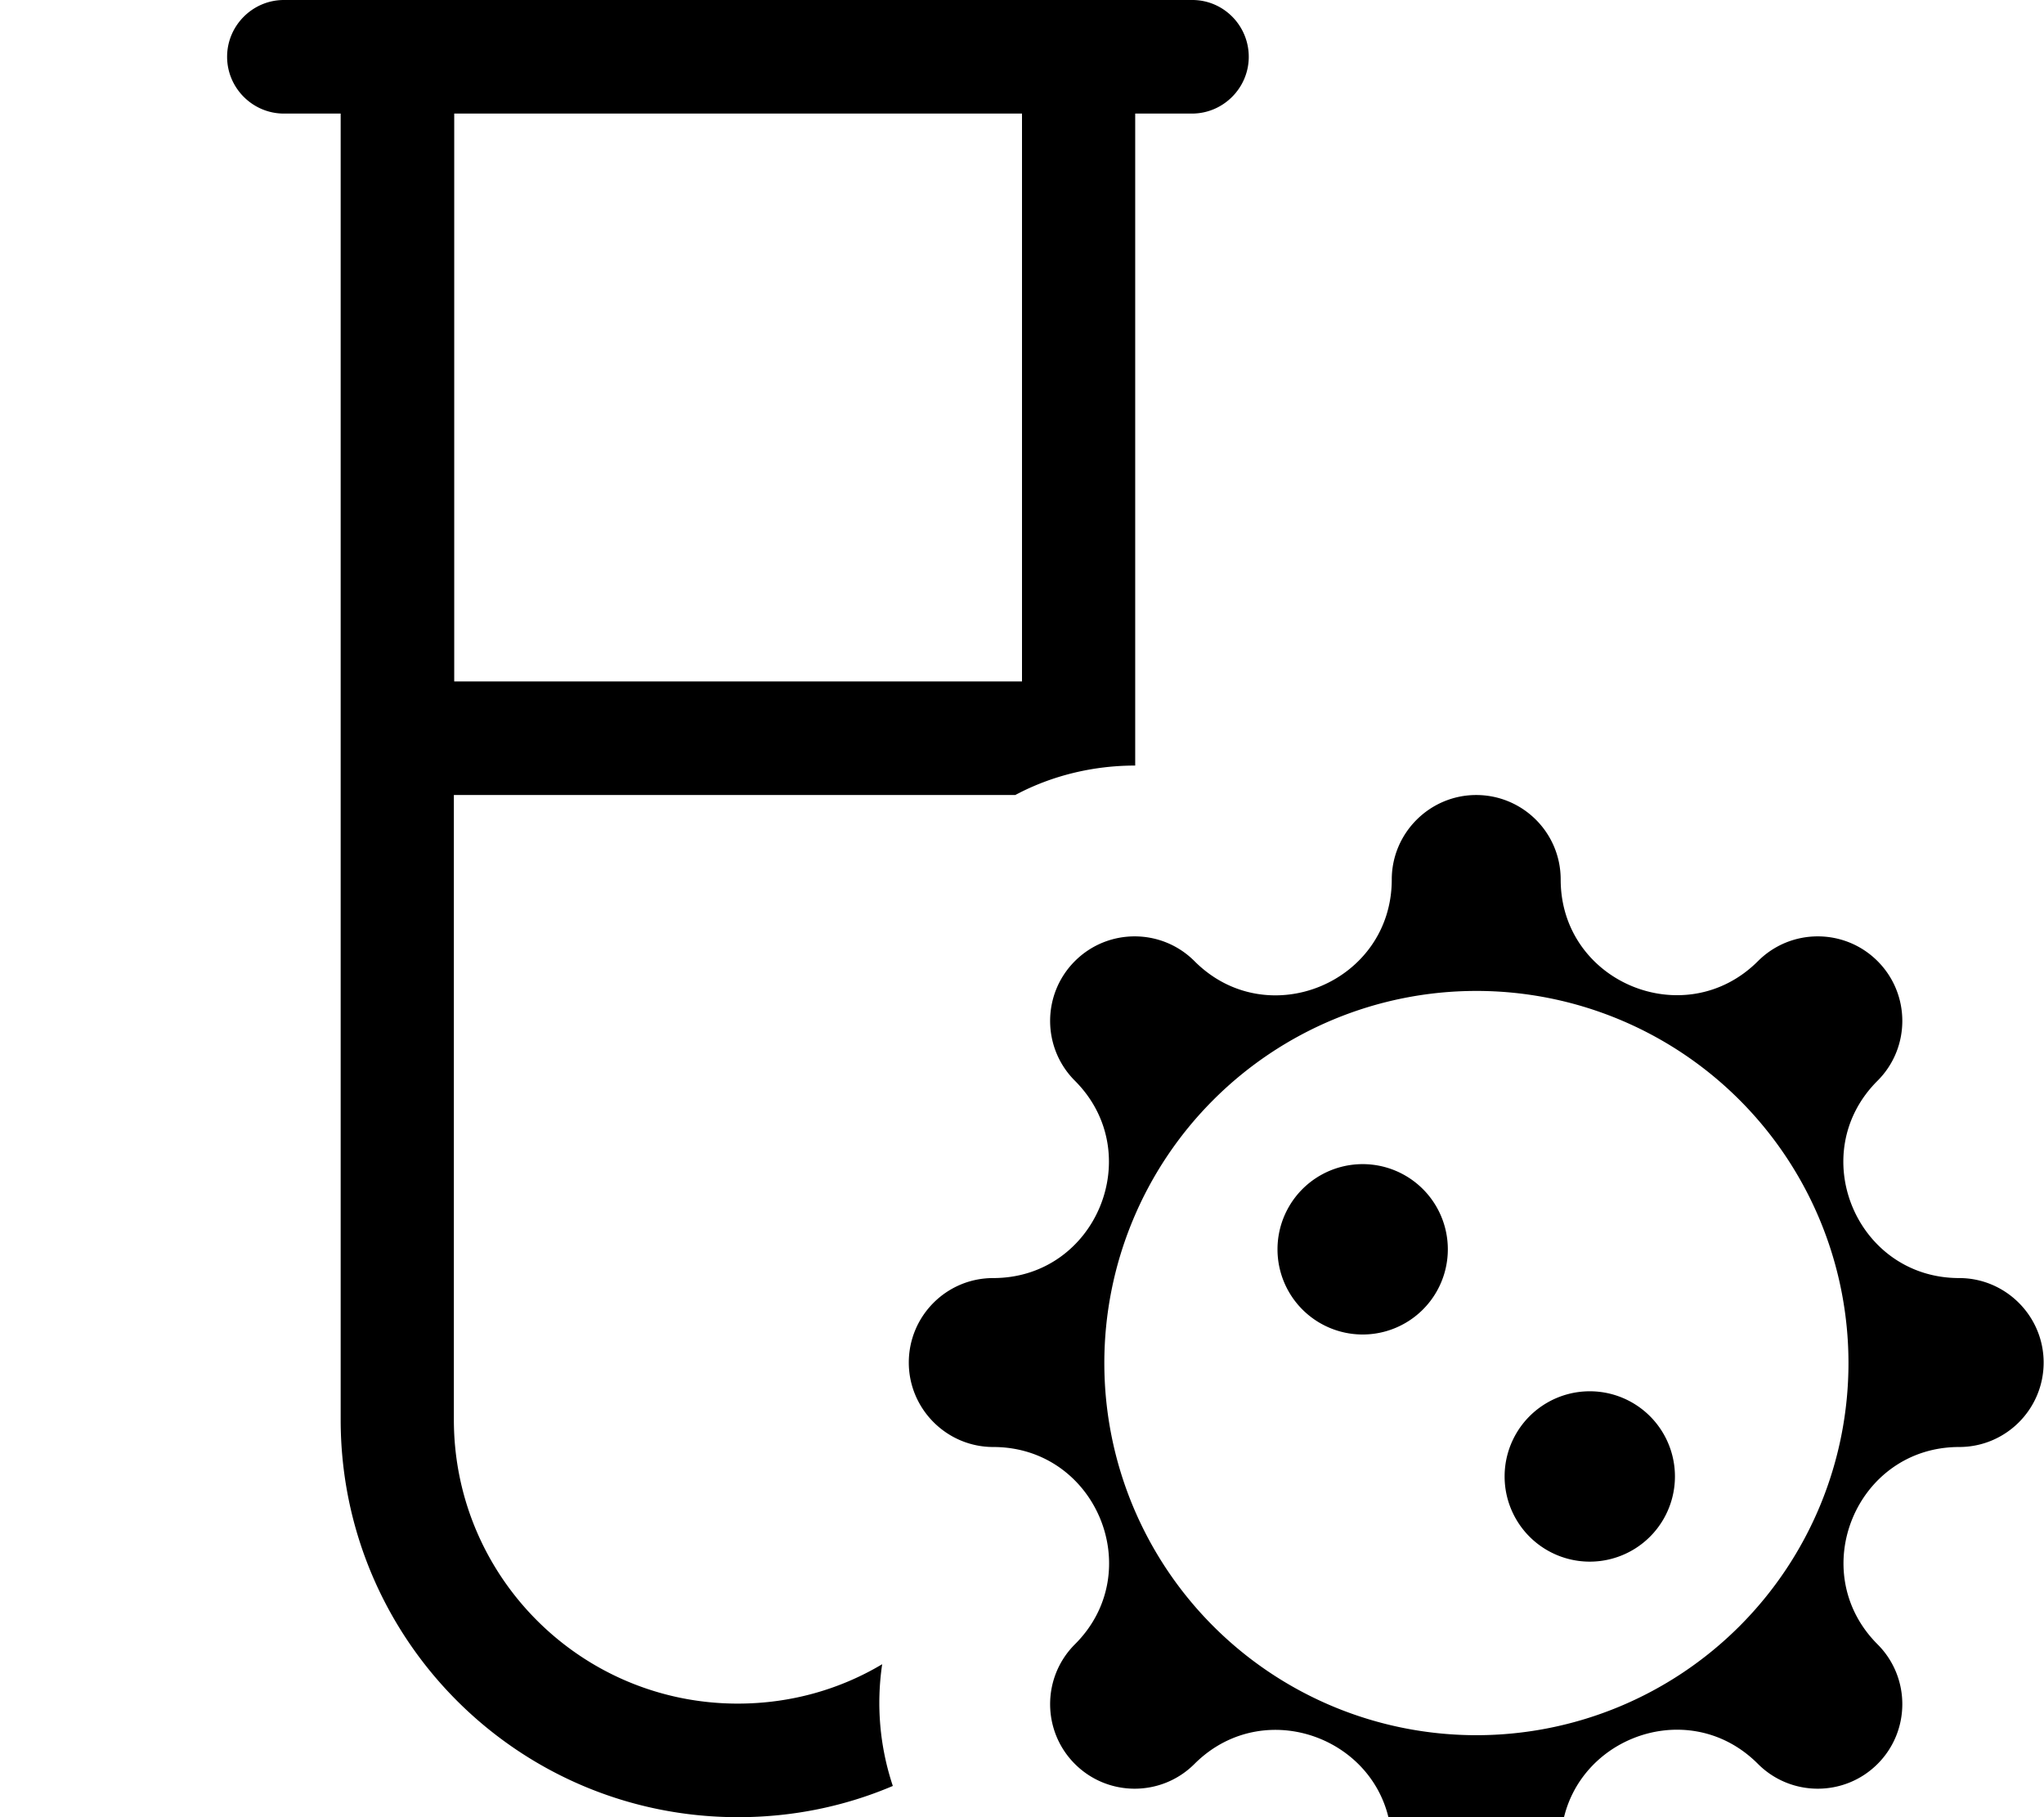 <svg xmlns="http://www.w3.org/2000/svg" viewBox="0 0 576 512"><!--! Font Awesome Pro 7.0.1 by @fontawesome - https://fontawesome.com License - https://fontawesome.com/license (Commercial License) Copyright 2025 Fonticons, Inc. --><path fill="currentColor" d="M80 0C71.2 0 64 7.2 64 16s7.2 16 16 16l16 0 0 368c0 61.9 50.1 112 112 112 15.5 0 30.2-3.1 43.6-8.8-3.7-11.1-4.7-22.8-3-34.3-11.9 7.1-25.8 11.1-40.7 11.1-44.2 0-80-35.8-80-80l0-176 158.2 0c10.5-5.6 22.2-8.3 33.8-8.3l0-183.7 16 0c8.8 0 16-7.2 16-16S344.8 0 336 0L80 0zM288 32l0 160-160 0 0-160 160 0zm14.9 272.5c20.5 20.5 6 55.6-23 55.6-13.2 0-23.8 10.7-23.8 23.8s10.7 23.8 23.8 23.8c29 0 43.6 35.1 23 55.6-9.3 9.3-9.3 24.4 0 33.7s24.4 9.3 33.7 0c20.5-20.5 55.6-6 55.6 23 0 13.2 10.7 23.8 23.8 23.8s23.8-10.7 23.8-23.8c0-29 35.1-43.6 55.6-23 9.3 9.3 24.4 9.3 33.7 0s9.3-24.4 0-33.7c-20.5-20.5-6-55.6 23-55.6 13.2 0 23.8-10.7 23.8-23.8s-10.7-23.8-23.8-23.8c-29 0-43.6-35.1-23-55.6 9.3-9.3 9.3-24.4 0-33.7s-24.4-9.3-33.7 0c-20.5 20.5-55.6 6-55.6-23 0-13.2-10.7-23.8-23.8-23.8s-23.8 10.7-23.8 23.8c0 29-35.1 43.6-55.6 23-9.3-9.3-24.4-9.3-33.7 0s-9.3 24.4 0 33.7zM416.1 488.9a104.8 104.8 0 1 1 -.1-209.7 104.8 104.8 0 1 1 .1 209.7zM384 376a24 24 0 1 0 0-48 24 24 0 1 0 0 48zm64 64a24 24 0 1 0 0-48 24 24 0 1 0 0 48z"/></svg>